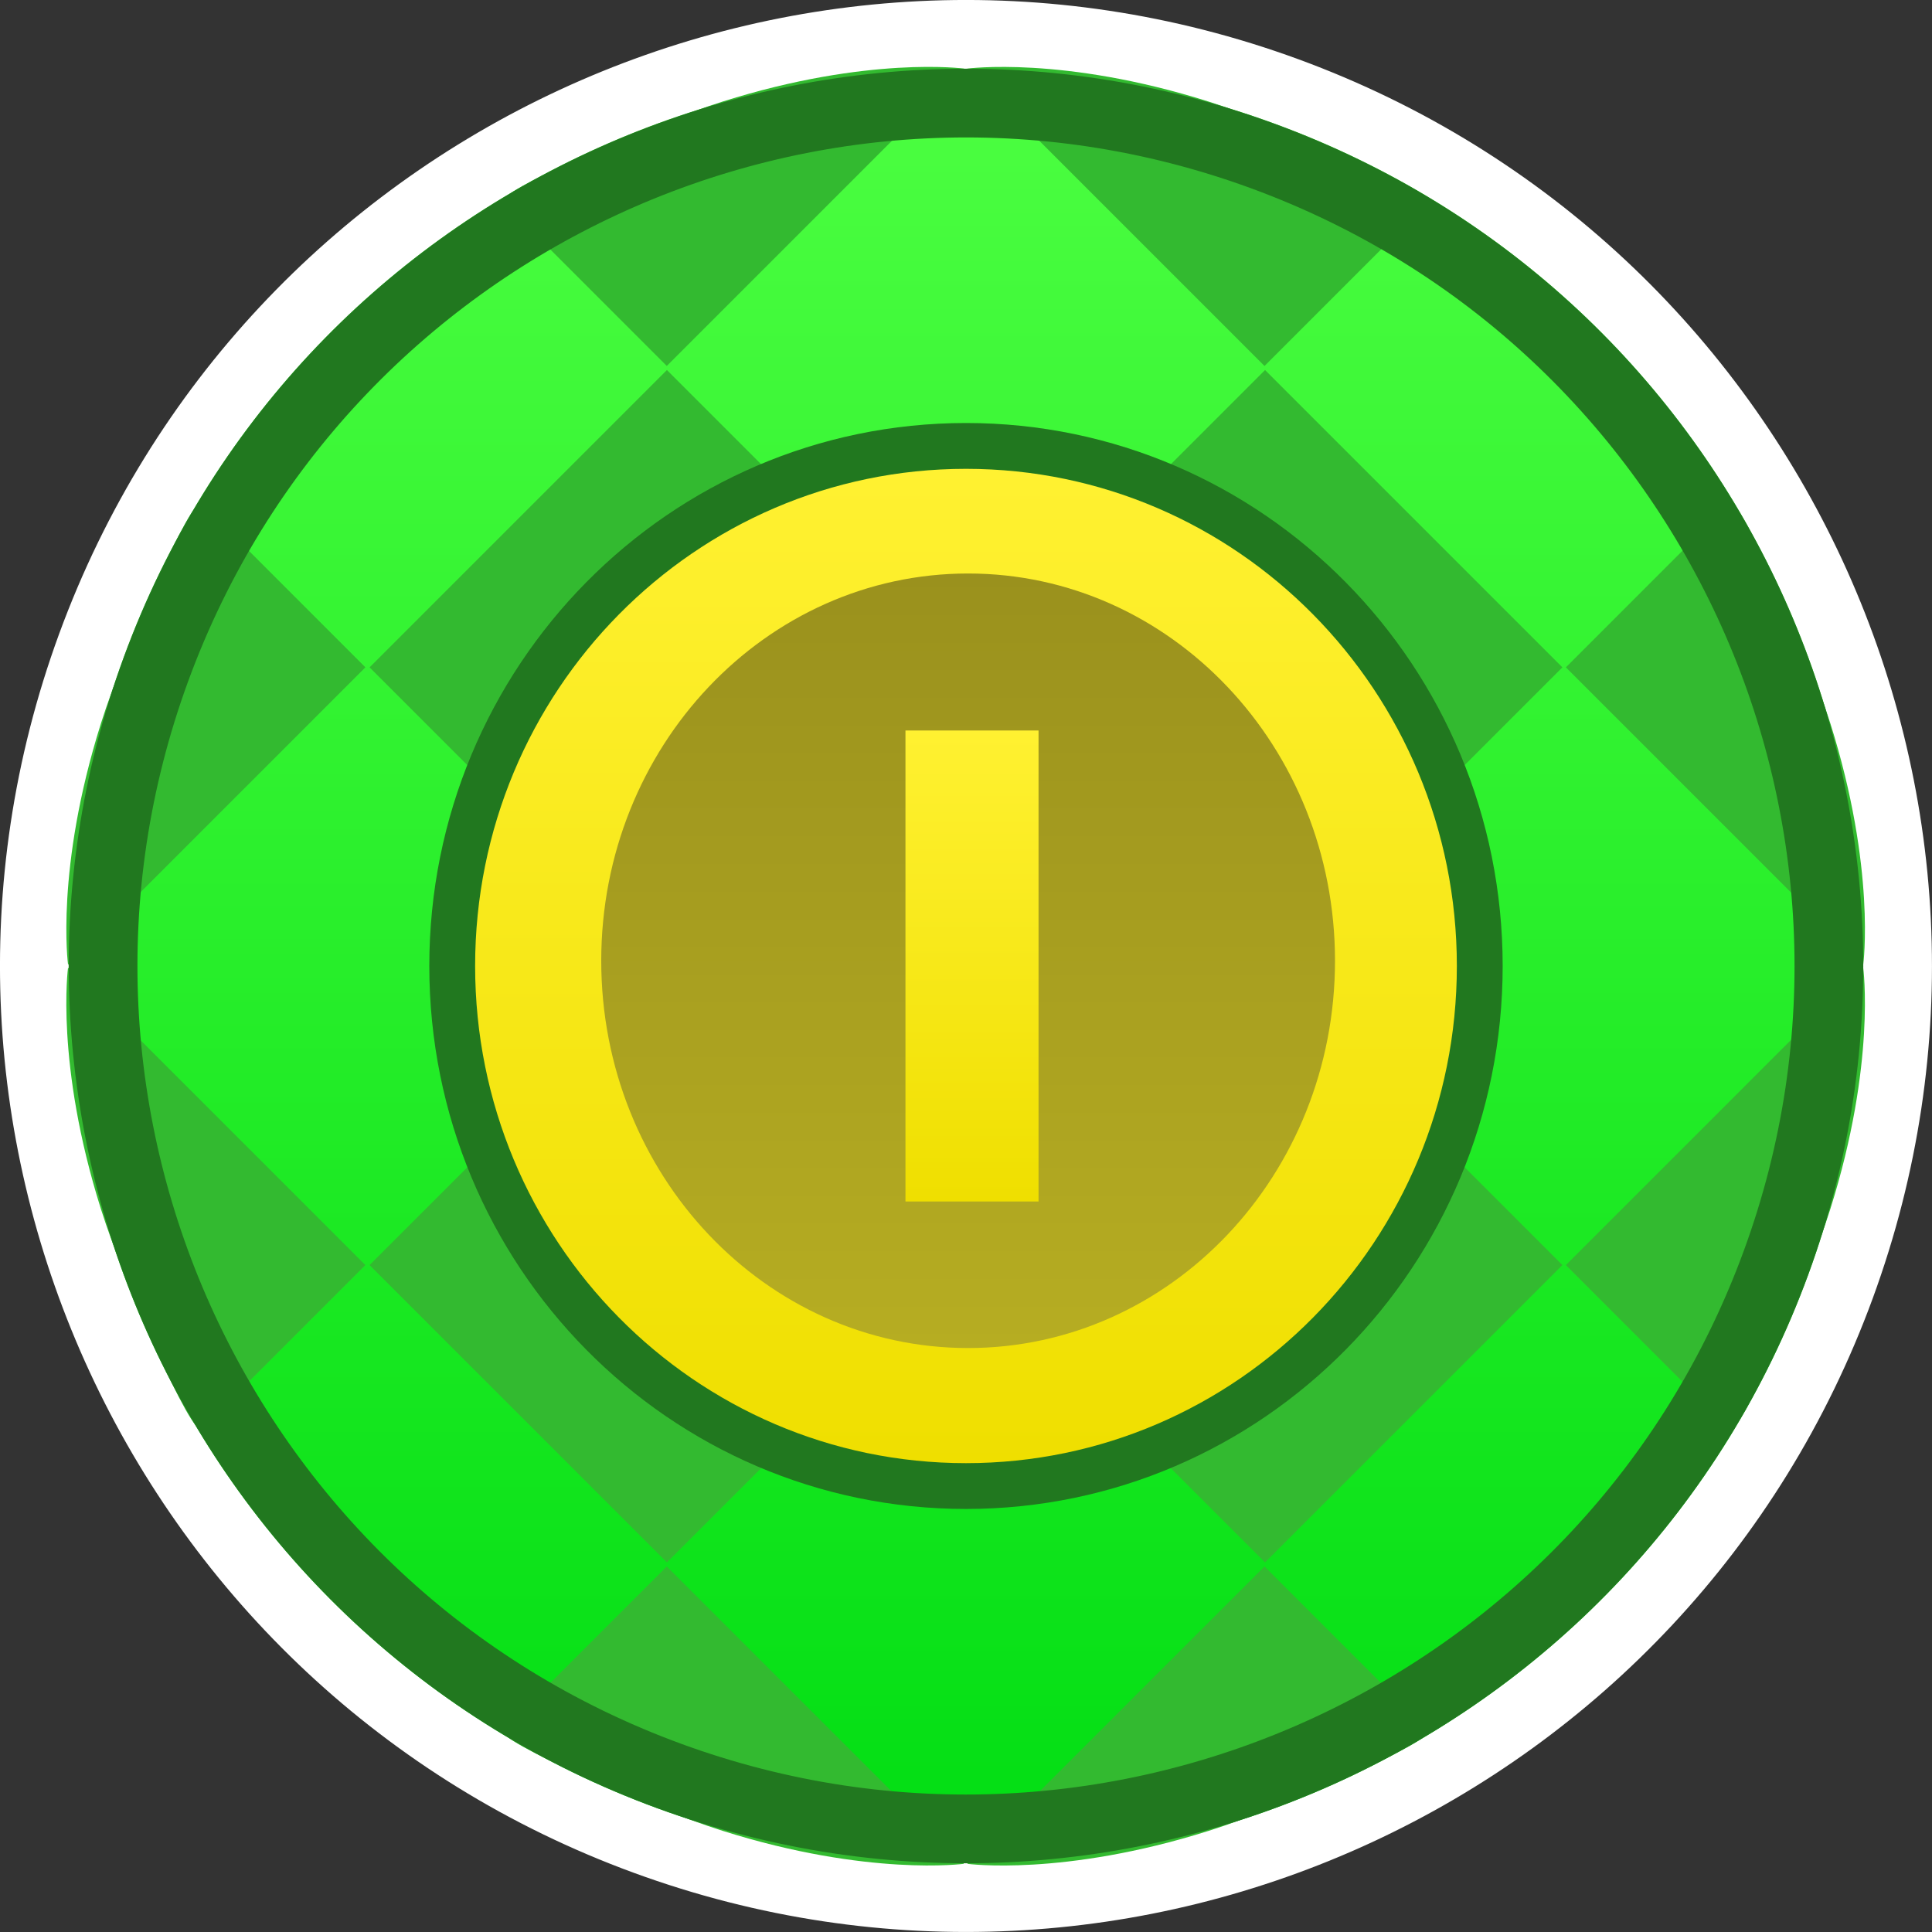 <svg version="1.1" xmlns="http://www.w3.org/2000/svg" xmlns:xlink="http://www.w3.org/1999/xlink" width="84.335" height="84.335" viewBox="0,0,84.335,84.335"><rect x="0" y="0" width="84.335" height="84.335" fill="#333333" stroke="none"/><defs><linearGradient x1="240" y1="139.333" x2="240" y2="220.667" gradientUnits="userSpaceOnUse" id="color-1"><stop offset="0" stop-color="#4eff42"/><stop offset="1" stop-color="#00dd12"/></linearGradient><linearGradient x1="240" y1="158.298" x2="240" y2="201.702" gradientUnits="userSpaceOnUse" id="color-2"><stop offset="0" stop-color="#fff131"/><stop offset="1" stop-color="#efdf00"/></linearGradient><linearGradient x1="240" y1="158.298" x2="240" y2="201.702" gradientUnits="userSpaceOnUse" id="color-3"><stop offset="0" stop-color="#fff131"/><stop offset="1" stop-color="#efdf00"/></linearGradient><linearGradient x1="240.093" y1="162.867" x2="240.093" y2="196.676" gradientUnits="userSpaceOnUse" id="color-4"><stop offset="0" stop-color="#9a911d"/><stop offset="1" stop-color="#b6ad22"/></linearGradient><linearGradient x1="240.262" y1="169.72" x2="240.262" y2="190.28" gradientUnits="userSpaceOnUse" id="color-5"><stop offset="0" stop-color="#fff131"/><stop offset="1" stop-color="#efdf00"/></linearGradient></defs><g transform="translate(-197.833,-137.833)"><g data-paper-data="{&quot;isPaintingLayer&quot;:true}" fill-rule="nonzero" stroke-linecap="butt" stroke-linejoin="miter" stroke-miterlimit="10" stroke-dasharray="" stroke-dashoffset="0" style="mix-blend-mode: normal"><path d="M278.172,193.993c-7.728,21.082 -31.084,31.907 -52.166,24.179c-21.082,-7.728 -31.907,-31.084 -24.179,-52.166c7.728,-21.082 31.084,-31.907 52.166,-24.179c21.082,7.728 31.907,31.084 24.179,52.166z" data-paper-data="{&quot;index&quot;:null}" fill="url(#color-1)" stroke="#ffffff" stroke-width="3"/><path d="M253.055,206.034l-12.979,-12.979l12.979,-12.979l12.979,12.979z" fill="#33ba30" stroke="none" stroke-width="0"/><path d="M266.186,193.055l12.979,-12.979c0,0 0.569,4.174 -1.435,10.531c-1.044,3.312 -3.989,10.003 -4.392,9.601c-1.199,-1.199 -7.153,-7.153 -7.153,-7.153z" fill="#33ba30" stroke="none" stroke-width="0"/><path d="M226.945,206.034l-12.979,-12.979l12.979,-12.979l12.979,12.979z" fill="#33ba30" stroke="none" stroke-width="0"/><path d="M206.63,200.208c-0.402,0.402 -3.348,-6.289 -4.392,-9.601c-2.004,-6.357 -1.435,-10.531 -1.435,-10.531l12.979,12.979c0,0 -5.954,5.954 -7.153,7.153z" data-paper-data="{&quot;index&quot;:null}" fill="#33ba30" stroke="none" stroke-width="0"/><path d="M266.034,166.964l-12.979,12.979l-12.979,-12.979l12.979,-12.979z" fill="#33ba30" stroke="none" stroke-width="0"/><path d="M266.186,166.964c0,0 5.954,-5.954 7.153,-7.153c0.402,-0.402 3.348,6.289 4.392,9.601c2.004,6.357 1.435,10.531 1.435,10.531l-12.979,-12.979z" fill="#33ba30" stroke="none" stroke-width="0"/><path d="M239.924,166.964l-12.979,12.979l-12.979,-12.979l12.979,-12.979z" fill="#33ba30" stroke="none" stroke-width="0"/><path d="M213.783,166.964l-12.979,12.979c0,0 -0.569,-4.174 1.435,-10.531c1.044,-3.312 3.989,-10.003 4.392,-9.601c1.199,1.199 7.153,7.153 7.153,7.153z" data-paper-data="{&quot;index&quot;:null}" fill="#33ba30" stroke="none" stroke-width="0"/><path d="M226.939,206.211l12.979,12.979c0,0 -4.174,0.569 -10.531,-1.435c-3.312,-1.044 -10.003,-3.989 -9.601,-4.392c1.199,-1.199 7.153,-7.153 7.153,-7.153z" fill="#33ba30" stroke="none" stroke-width="0"/><path d="M219.786,146.655c-0.402,-0.402 6.289,-3.348 9.601,-4.392c6.357,-2.004 10.531,-1.435 10.531,-1.435l-12.979,12.979c0,0 -5.954,-5.954 -7.153,-7.153z" data-paper-data="{&quot;index&quot;:null}" fill="#33ba30" stroke="none" stroke-width="0"/><path d="M253.03,206.211c0,0 5.954,5.954 7.153,7.153c0.402,0.402 -6.289,3.348 -9.601,4.392c-6.357,2.004 -10.531,1.435 -10.531,1.435l12.979,-12.979z" fill="#33ba30" stroke="none" stroke-width="0"/><path d="M253.03,153.808l-12.979,-12.979c0,0 4.174,-0.569 10.531,1.435c3.312,1.044 10.003,3.989 9.601,4.392c-1.199,1.199 -7.153,7.153 -7.153,7.153z" data-paper-data="{&quot;index&quot;:null}" fill="#33ba30" stroke="none" stroke-width="0"/><path d="M240,158.298c11.834,0 21.427,9.716 21.427,21.702c0,11.986 -9.593,21.702 -21.427,21.702c-11.834,0 -21.427,-9.716 -21.427,-21.702c0,-11.986 9.593,-21.702 21.427,-21.702z" data-paper-data="{&quot;index&quot;:null}" fill="url(#color-2)" stroke="#21781f" stroke-width="4"/><path d="M240,158.298c11.834,0 21.427,9.716 21.427,21.702c0,11.986 -9.593,21.702 -21.427,21.702c-11.834,0 -21.427,-9.716 -21.427,-21.702c0,-11.986 9.593,-21.702 21.427,-21.702z" data-paper-data="{&quot;index&quot;:null}" fill="url(#color-3)" stroke="none" stroke-width="0"/><path d="M240.093,162.867c8.845,0 16.015,7.569 16.015,16.905c0,9.336 -7.17,16.905 -16.015,16.905c-8.845,0 -16.015,-7.569 -16.015,-16.905c0,-9.336 7.17,-16.905 16.015,-16.905z" data-paper-data="{&quot;index&quot;:null}" fill="url(#color-4)" stroke="none" stroke-width="0"/><path d="M237.358,190.28v-20.56h5.809v20.56z" data-paper-data="{&quot;index&quot;:null}" fill="url(#color-5)" stroke="none" stroke-width="0"/><path d="M275.356,192.961c-7.158,19.527 -28.791,29.554 -48.317,22.395c-19.527,-7.158 -29.554,-28.791 -22.395,-48.317c7.158,-19.527 28.791,-29.554 48.317,-22.395c19.527,7.158 29.554,28.791 22.395,48.317z" data-paper-data="{&quot;index&quot;:null}" fill="none" stroke="#21781f" stroke-width="3"/></g></g></svg>